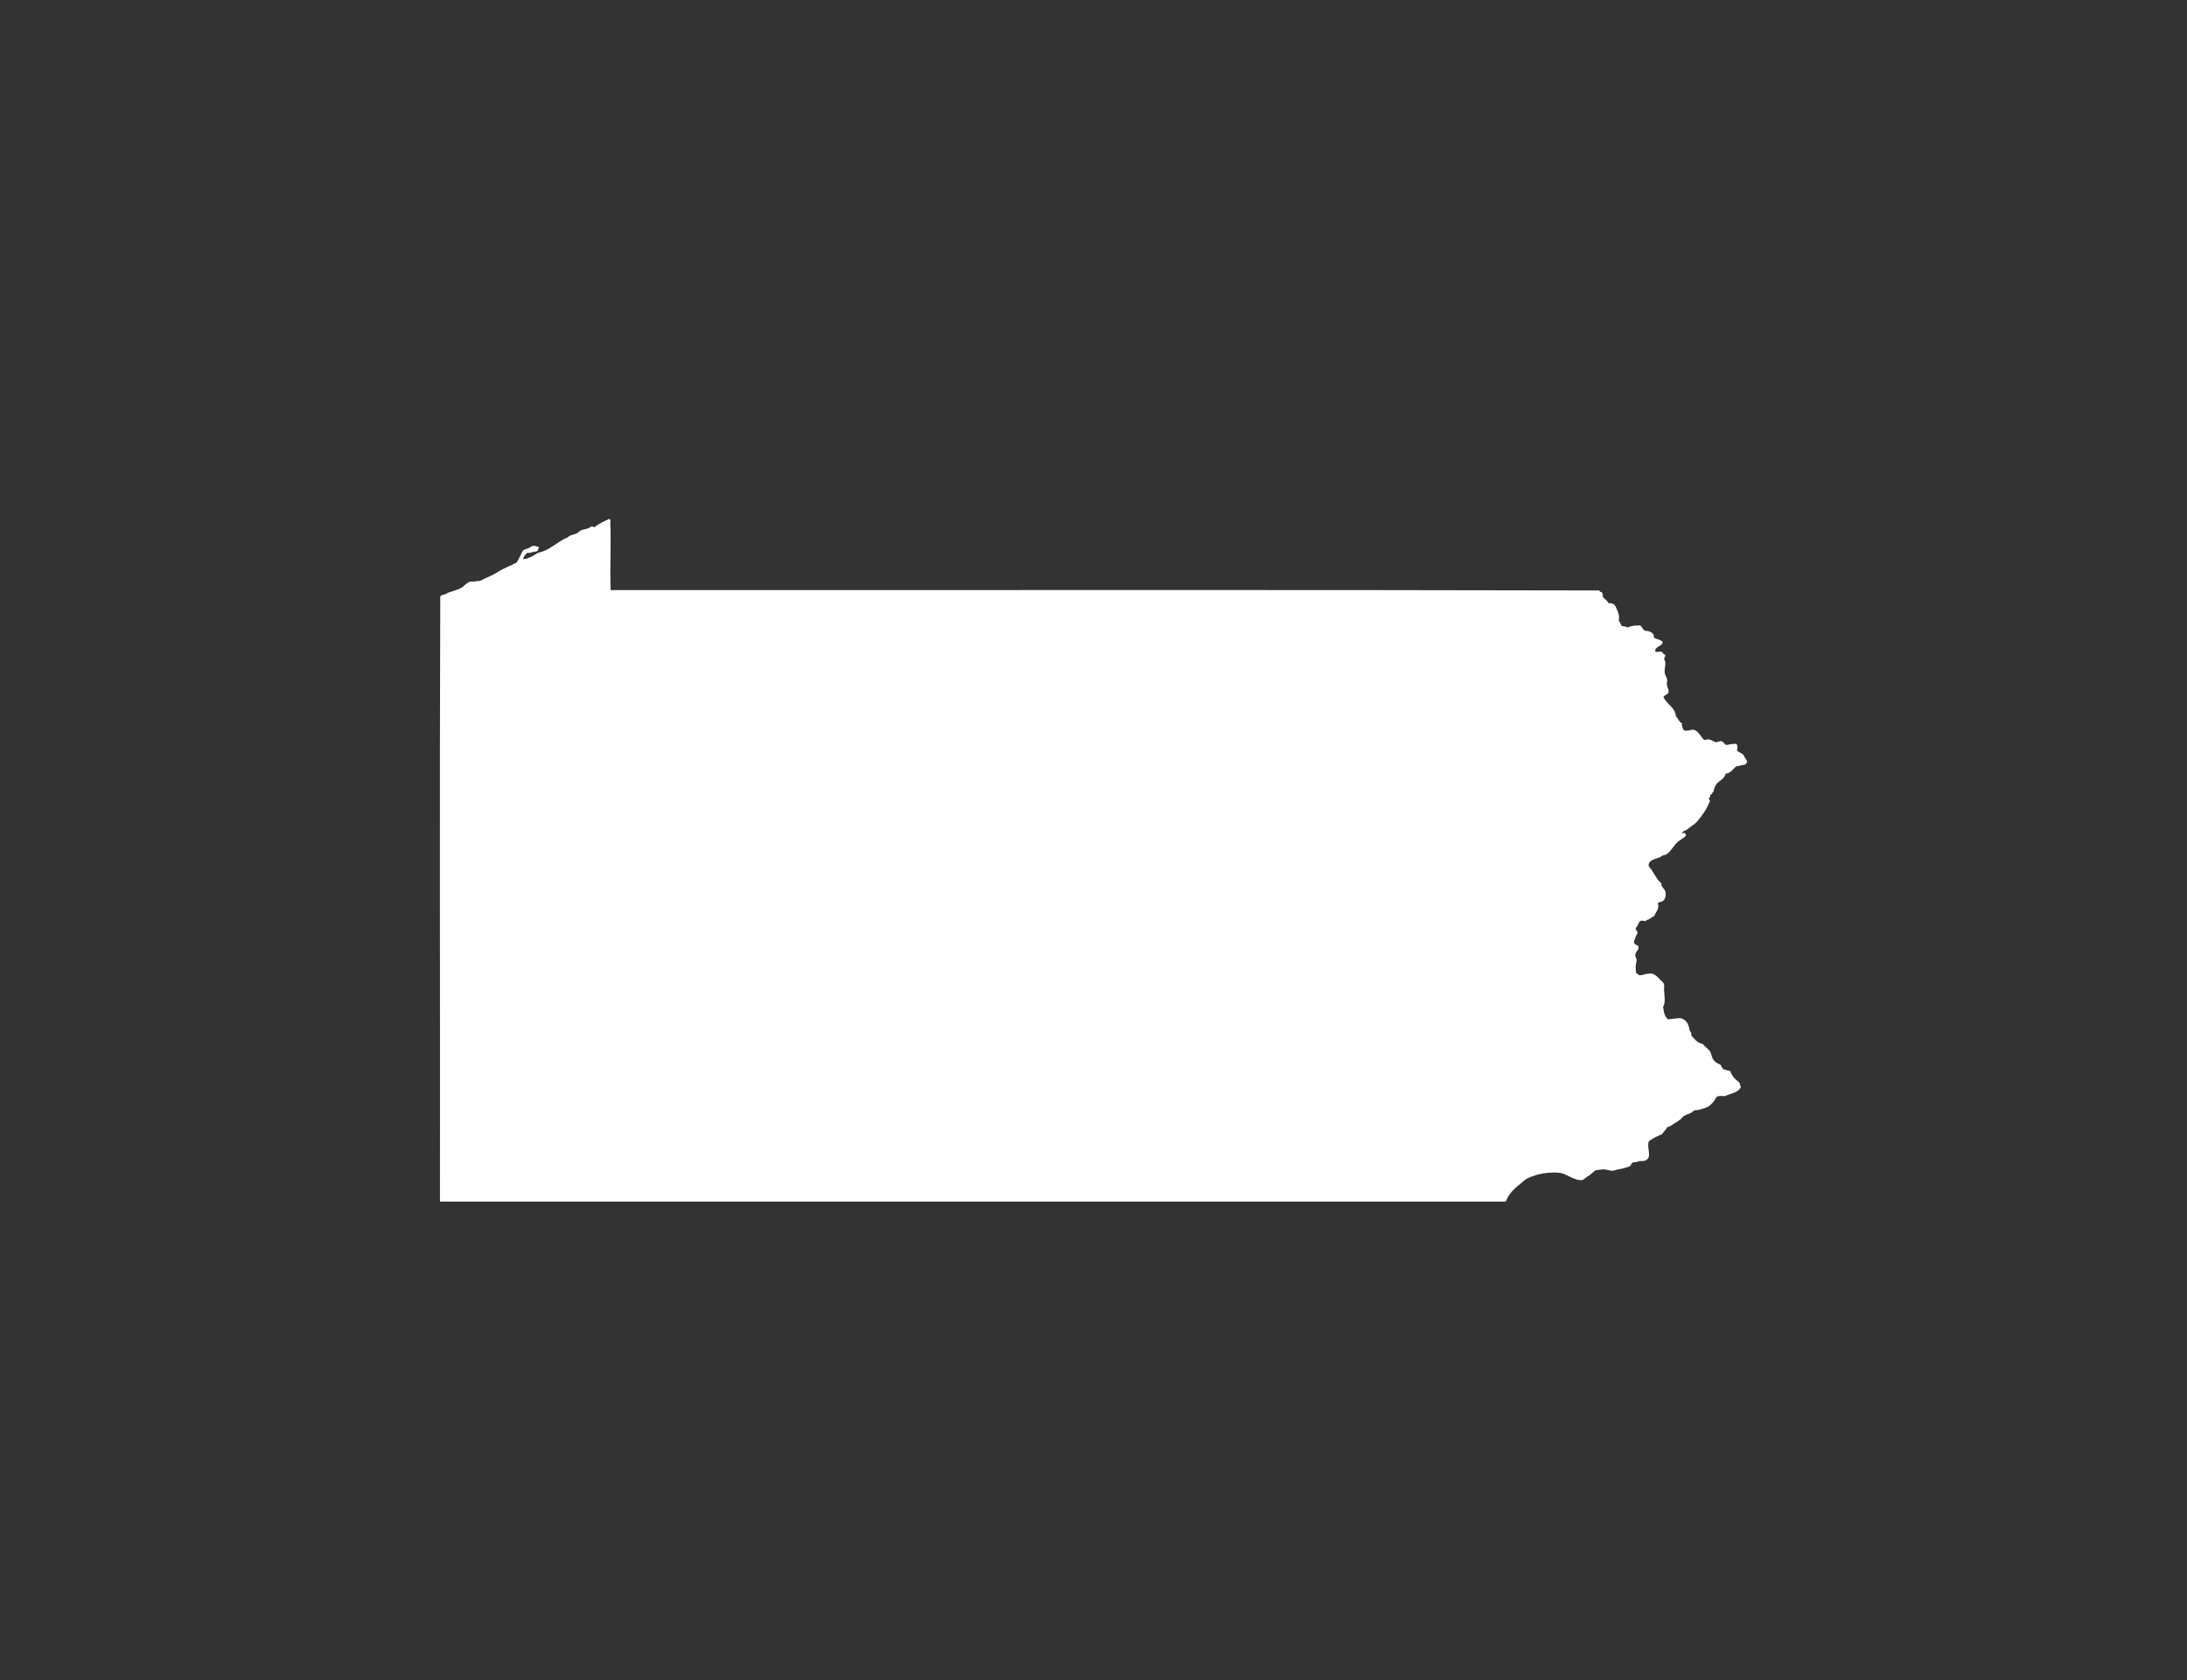 <svg version="1.1" id="Calque_1" xmlns="http://www.w3.org/2000/svg" xmlns:xlink="http://www.w3.org/1999/xlink" x="0px" y="0px"
	 width="432px" height="332px" viewBox="0 0 432 332" enable-background="new 0 0 432 332" xml:space="preserve" fill="#FFF">
<rect x="0" y="0" width="432" height="332" fill="#333333" stroke="none"/>
<path fill-rule="evenodd" clip-rule="evenodd" d="M86.906,237.432c70.173,0,140.354,0,210.53,0c0.637-1.729,1.853-2.708,3.12-3.729
	c0.307-0.254,0.578-0.537,0.944-0.743c0.632-0.366,1.133-0.525,1.841-0.749c1.238-0.396,2.974-0.655,4.672-0.479
	c0.773,0.083,1.428,0.467,2.172,0.814c0.714,0.342,1.693,0.761,2.377,0.613c0.248-0.053,0.425-0.289,0.685-0.472
	c0.254-0.188,0.531-0.324,0.743-0.478c0.502-0.366,0.867-0.867,1.357-1.015c0.478-0.007,0.914-0.147,1.428-0.142
	c0.596,0.012,1.191,0.289,1.764,0.271c0.248-0.006,0.531-0.154,0.814-0.201c1.038-0.188,1.77-0.359,2.578-0.679
	c0.242-0.177,0.342-0.607,0.607-0.743c0.153-0.088,0.401-0.035,0.613-0.07c0.271-0.048,0.484-0.178,0.673-0.201
	c0.483-0.064,0.95,0.06,1.362-0.206c1.139-0.737,0.101-2.183,0.473-3.664c0.743-0.66,1.746-1.056,2.708-1.498
	c0.241-0.525,0.737-0.791,0.956-1.352c0.53-0.041,0.961-0.466,1.421-0.743c0.448-0.283,0.909-0.531,1.292-0.885
	c0.207-0.194,0.336-0.401,0.543-0.543c0.454-0.318,1.039-0.425,1.492-0.678c0.271-0.154,0.432-0.396,0.673-0.473
	c0.23-0.082,0.52-0.018,0.749-0.076c0.236-0.048,0.479-0.136,0.685-0.195c0.425-0.142,0.903-0.248,1.286-0.478
	c0.307-0.183,0.661-0.584,0.95-0.879c0.318-0.337,0.466-0.873,0.813-1.092c0.225-0.142,1.068-0.142,1.493-0.064
	c1.097-0.596,2.731-0.661,3.186-1.899c-0.289-0.118-0.136-0.396-0.2-0.549c-0.254-0.537-0.809-0.756-1.156-1.15
	c-0.354-0.407-0.566-0.879-0.814-1.422c-0.413,0.018-0.726-0.195-1.221-0.271c-0.331-0.213-0.461-0.619-0.673-0.95
	c-0.655-0.229-1.092-0.537-1.428-1.015c-0.313-0.454-0.307-0.974-0.543-1.428c-0.372-0.737-1.079-1.026-1.499-1.628
	c-1.12-0.213-1.657-0.997-2.301-1.699c0.131-0.366-0.135-0.767-0.342-1.015c-0.118-1.216-0.637-2.023-1.628-2.378
	c-0.638-0.082-1.717,0.165-2.644,0.207c-0.301-0.313-0.525-0.614-0.678-1.086c-0.148-0.46-0.16-0.933-0.271-1.362
	c0.501-0.814,0.289-2.048,0.206-3.121c-0.041-0.455,0.089-1.063-0.071-1.493c-0.088-0.235-0.471-0.519-0.742-0.808
	c-0.537-0.572-0.844-0.891-1.493-1.15c-1.103-0.13-1.675,0.271-2.584,0.33c-0.194-0.136-0.372-0.307-0.613-0.401
	c-0.112-0.619-0.159-1.162-0.06-1.835c0.029-0.218,0.142-0.572,0.136-0.749c-0.012-0.39-0.313-0.714-0.271-1.085
	c0.053-0.644,0.825-0.95,0.607-1.623c-0.131-0.396-0.225-0.165-0.473-0.342c-0.4-0.271-0.489-0.508-0.271-1.021
	c0.201-0.484,0.331-0.927,0.602-1.286c-0.035-0.437-0.359-0.584-0.406-1.015c0.531-0.302,0.489-1.222,1.092-1.428
	c0.307-0.106,0.478,0.088,0.943,0.07c0.118-0.318,0.584-0.271,0.82-0.478c0.242-0.184,0.46-0.401,0.809-0.473
	c0.295-0.819,1.097-1.415,0.748-2.648c0.201-0.177,0.432-0.136,0.608-0.194c0.259-0.101,0.359-0.147,0.548-0.349
	c0.378-0.395,0.443-1.115,0.337-1.628c-0.142-0.638-0.968-1.068-0.808-1.693c-0.85-0.661-1.328-1.781-1.971-2.714
	c-0.254-0.354-0.561-0.561-0.543-0.885c0.064-1.068,1.41-1.203,2.242-1.558c0.183-0.083,0.354-0.266,0.542-0.342
	c0.242-0.101,0.508-0.106,0.673-0.201c0.867-0.507,1.463-1.711,2.236-2.442c0.318-0.289,0.684-0.478,0.955-0.678
	c0.313-0.236,0.702-0.426,0.75-0.814c-0.113-0.124-0.213-0.248-0.343-0.343c-0.159-0.041-0.431,0.289-0.407,0
	c0.101-0.383,0.473-0.383,0.75-0.542c0.259-0.154,0.489-0.354,0.742-0.543c0.254-0.184,0.479-0.349,0.75-0.543
	c0.689-0.496,0.961-0.944,1.492-1.628c0.708-0.927,1.222-1.782,1.693-2.921c0.213-0.229-0.295-0.324-0.136-0.749
	c0.307-0.083,0.153-0.448,0.271-0.602c0.071-0.101,0.171-0.012,0.266-0.136c0.118-0.142,0.118-0.419,0.342-0.479
	c0.095-0.59,0.283-1.05,0.543-1.427c0.537-0.779,1.604-1.021,1.835-2.101c1.05-0.147,1.469-0.926,2.1-1.486
	c0.36,0.053,0.697-0.13,1.021-0.207c0.324-0.082,0.802-0.012,0.949-0.348c0.425-0.442-0.029-0.75-0.141-0.938
	c-0.148-0.283-0.319-0.696-0.537-0.885c-0.372-0.324-0.962-0.401-1.15-0.82c0.158-0.324,0.141-0.896-0.071-1.215
	c-0.561-0.083-1.38,0.094-1.964,0.206c-0.438-0.018-0.555-0.672-1.086-0.755c-0.313-0.041-0.714,0.242-1.021,0.212
	c-0.453-0.059-0.879-0.489-1.356-0.542c-0.425-0.054-0.53,0.053-0.95,0.13c-0.713-0.644-1.025-1.693-2.035-2.042
	c-0.466-0.094-1.422,0.372-2.035,0.077c-0.153-0.413-0.413-0.726-0.342-1.357c-0.607-0.277-0.762-1.003-1.216-1.428
	c-0.089-1.729-1.853-2.348-2.442-3.799c0.242-0.384,0.896-0.413,1.009-0.944c0.101-0.46-0.289-0.974-0.33-1.569
	c-0.029-0.307,0.095-0.596,0.065-0.879c-0.06-0.448-0.414-0.832-0.479-1.292c-0.142-1.104,0.413-1.977-0.13-2.772
	c0.023-0.343,0.295-0.431,0.2-0.885c-0.4-0.065-0.395-0.413-0.684-0.549c-0.36-0.159-0.702,0.136-1.28-0.065
	c-0.024-1.15,1.368-0.891,1.492-1.894c-0.241-0.254-0.536-0.365-0.813-0.483c-0.301-0.124-0.673-0.118-0.891-0.401
	c-0.137-0.195-0.019-0.207-0.06-0.413c-0.136-0.584-0.991-0.861-1.362-0.879c-0.23-0.006-0.195,0.041-0.402-0.071
	c-0.542-0.271-0.519-0.838-1.091-1.085c-0.13,0.212-0.331,0.059-0.537,0.076c-0.679,0.042-1.31,0.189-1.841,0.401
	c-0.248-0.206-0.648-0.248-1.079-0.271c-0.183-0.407-0.437-0.749-0.608-1.15c0.195-0.873-0.094-1.469-0.342-2.105
	c-0.354-0.897-0.625-1.352-1.699-1.287c-0.242-0.566-0.796-0.837-1.156-1.291c0.142-0.36-0.041-0.572-0.135-0.886
	c-0.331,0.054-0.402-0.177-0.537-0.33c-64.73-0.165-130.334-0.029-195.266-0.077c-0.165-4.318,0.118-8.99-0.064-13.297
	c-0.006-0.195,0.147-0.673-0.201-0.744c-0.023,0-0.047,0-0.076,0c-0.979,0.502-2.053,0.927-2.844,1.629
	c-0.23-0.041-0.348-0.195-0.685-0.136c-0.554,0.524-1.321,0.466-1.964,0.743c-0.307,0.136-0.566,0.466-0.885,0.613
	c-0.449,0.207-0.938,0.266-1.357,0.473c-0.184,0.094-0.295,0.229-0.467,0.342c-0.203,0.124-0.422,0.165-0.616,0.271
	c-1.439,0.784-2.61,1.847-4.136,2.442c-0.336,0.13-0.755,0.188-1.085,0.342c-0.442,0.201-0.814,0.543-1.292,0.75
	c-0.514,0.212-1.021,0.448-1.631,0.466c0.135-0.584,0.501-0.944,0.885-1.286c0.469,0.188,0.938-0.183,1.424-0.207
	c0.641,0.06,0.732-0.442,0.814-0.949c-0.342,0.018-0.743-0.23-1.086-0.201c-0.318,0.03-0.613,0.325-0.949,0.473
	c-0.419,0.188-0.803,0.2-1.018,0.407c-0.28,0.283-0.451,0.825-0.679,1.221c-0.239,0.431-0.403,0.879-0.675,1.222
	c-1.23,0.666-2.522,1.091-3.667,1.834c-1.145,0.744-2.437,1.181-3.661,1.829c-0.315-0.112-0.628,0.035-0.949,0.077
	c-0.336,0.029-0.702-0.036-1.021,0.059c-0.221,0.077-0.568,0.354-0.813,0.543c-0.269,0.206-0.478,0.466-0.747,0.613
	c-0.808,0.442-1.825,0.702-2.713,1.015c-0.186,0.071-0.299,0.213-0.473,0.277c-0.354,0.13-0.811,0.083-1.021,0.473
	C86.814,157.604,86.95,197.604,86.906,237.432z"/>
</svg>
